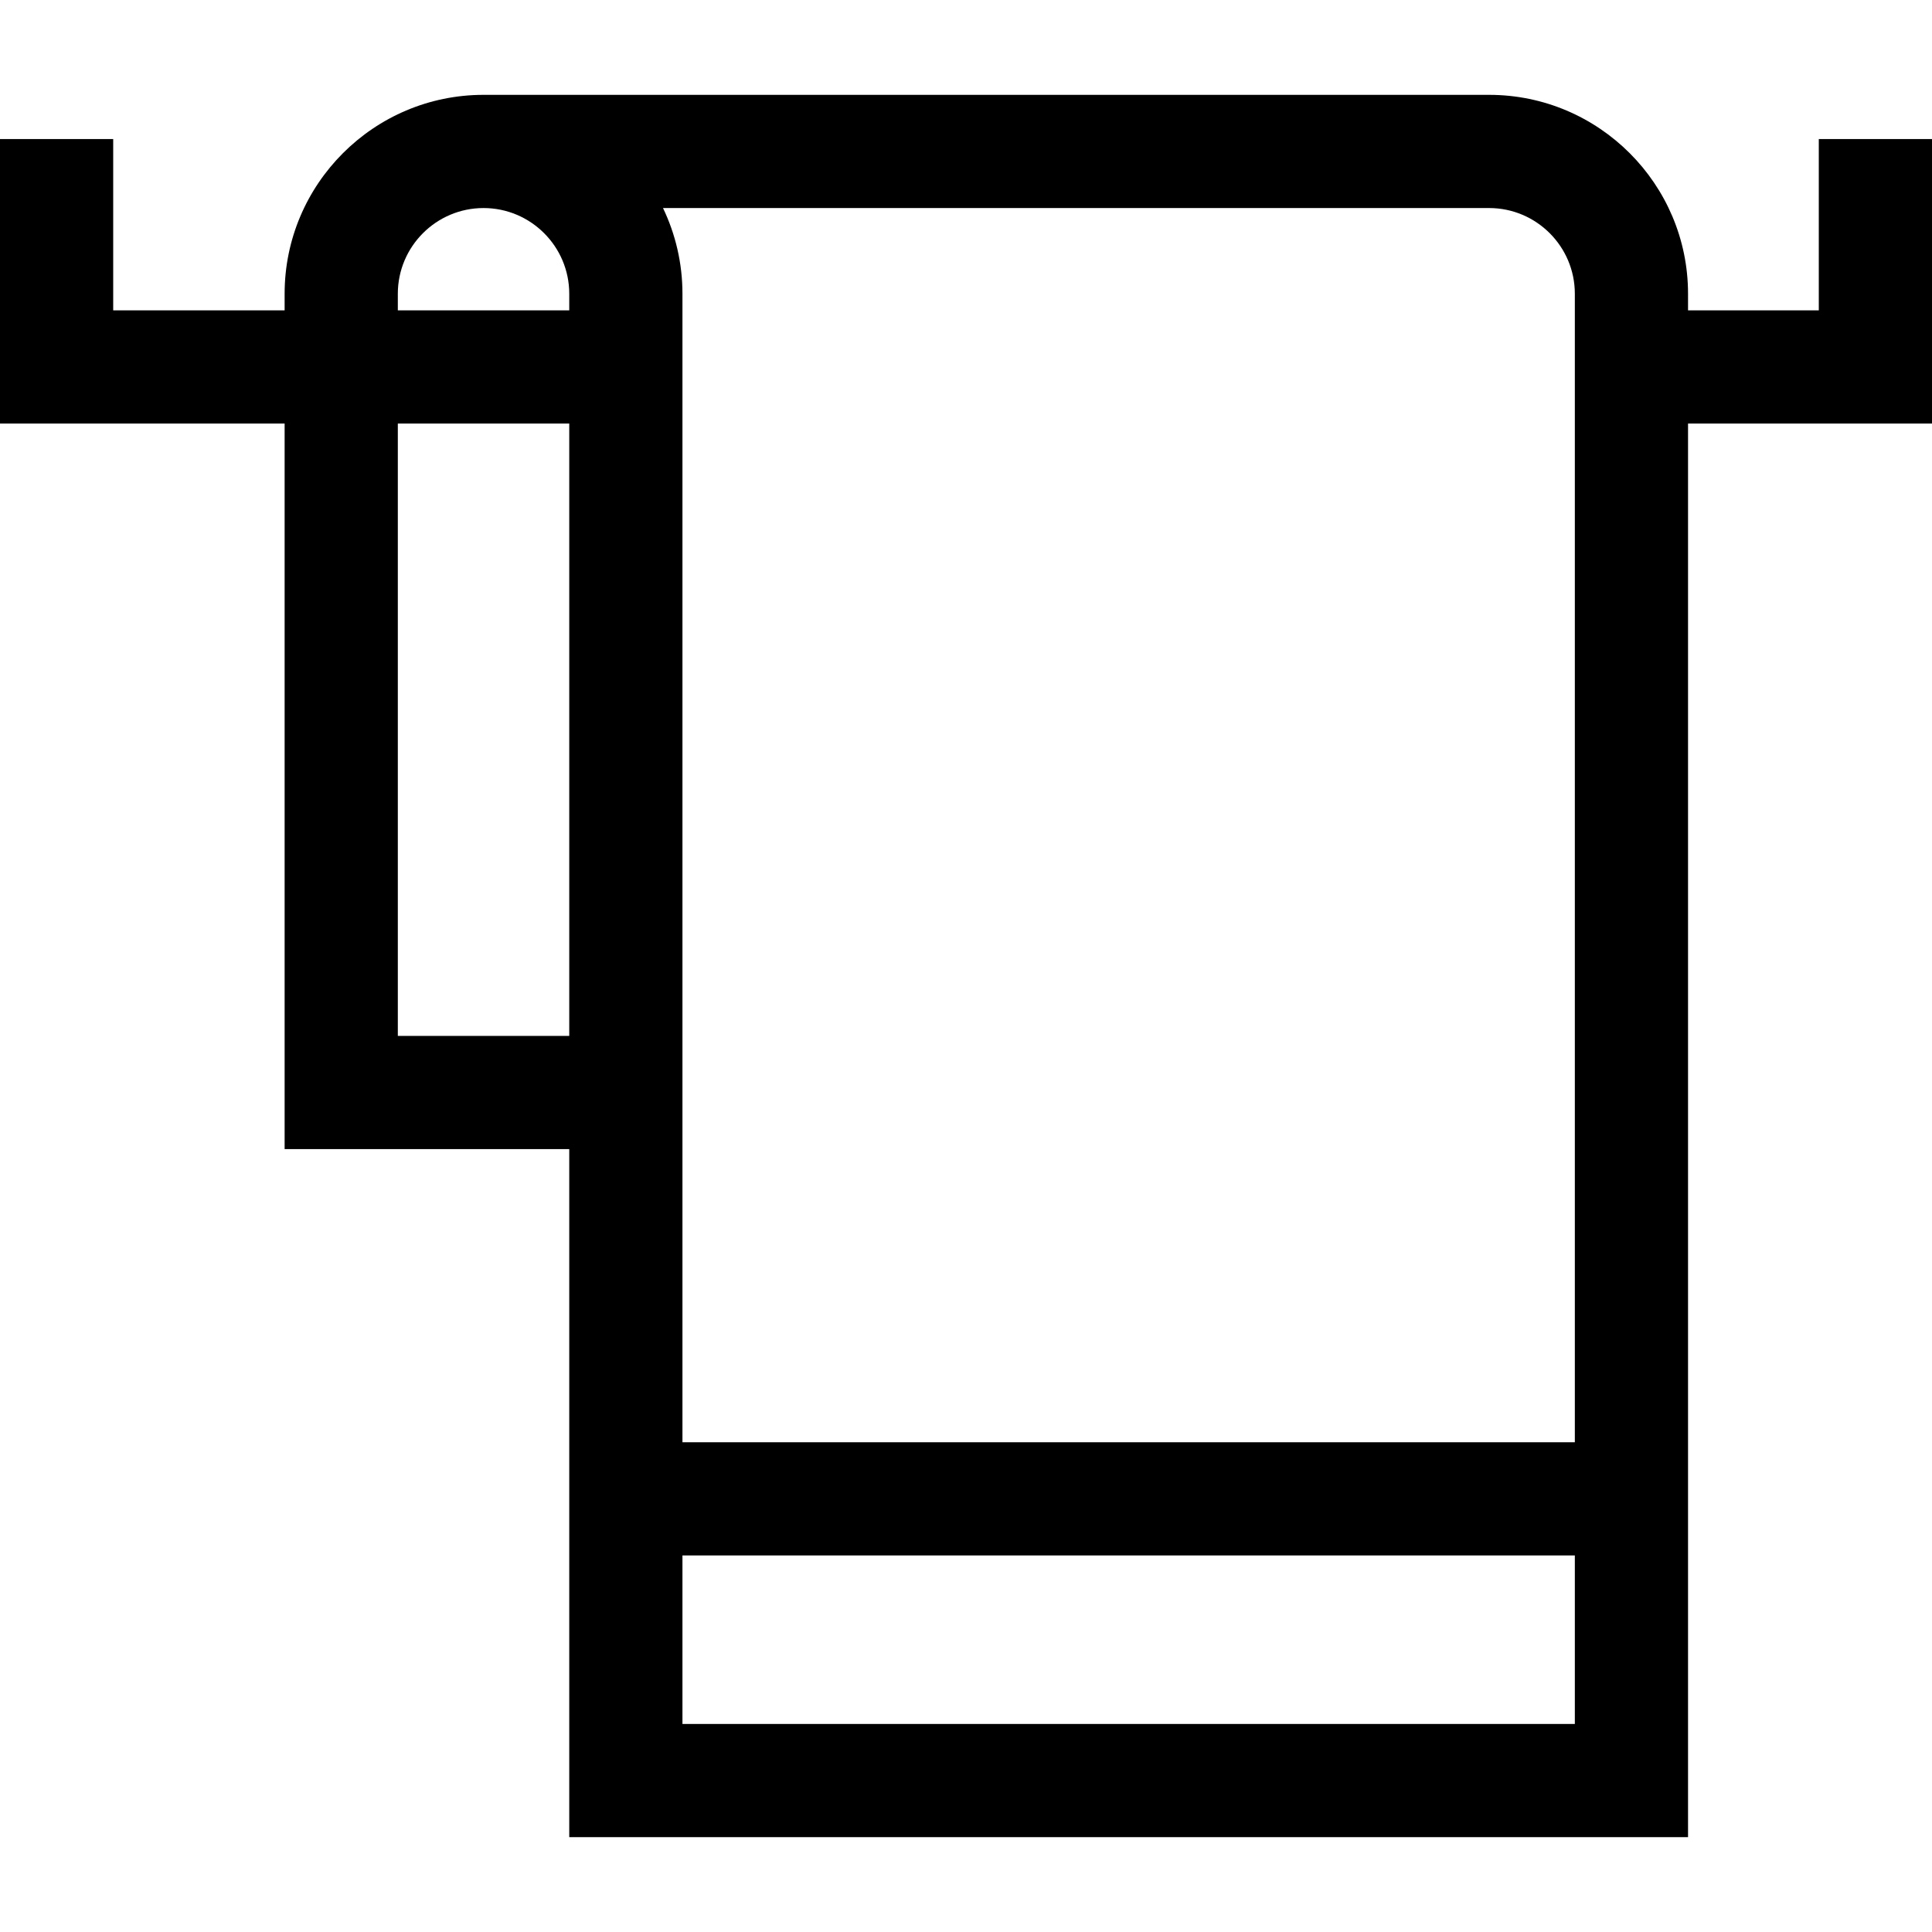 <svg id="Capa_1" enable-background="new 0 0 512.004 512.004" height="512" viewBox="0 0 512.004 512.004" width="512" xmlns="http://www.w3.org/2000/svg"><path d="m512.004 36.85h-30v45.396h-34.653v-4.396c0-29.067-23.647-52.714-52.714-52.714h-266.494c-29.067 0-52.714 23.647-52.714 52.714v4.396h-45.429v-45.396h-30v75.396h75.429v192.282h75.429v182.342h296.493v-374.625h64.653zm-406.575 40.999c0-12.525 10.189-22.714 22.714-22.714s22.715 10.189 22.715 22.714v4.396h-45.429zm0 34.396h45.429v162.282h-45.429zm75.429-34.396c0-8.129-1.852-15.832-5.152-22.714h218.931c12.525 0 22.714 10.189 22.714 22.714v304.366h-236.493zm0 379.02v-44.654h236.493v44.654z"/></svg>